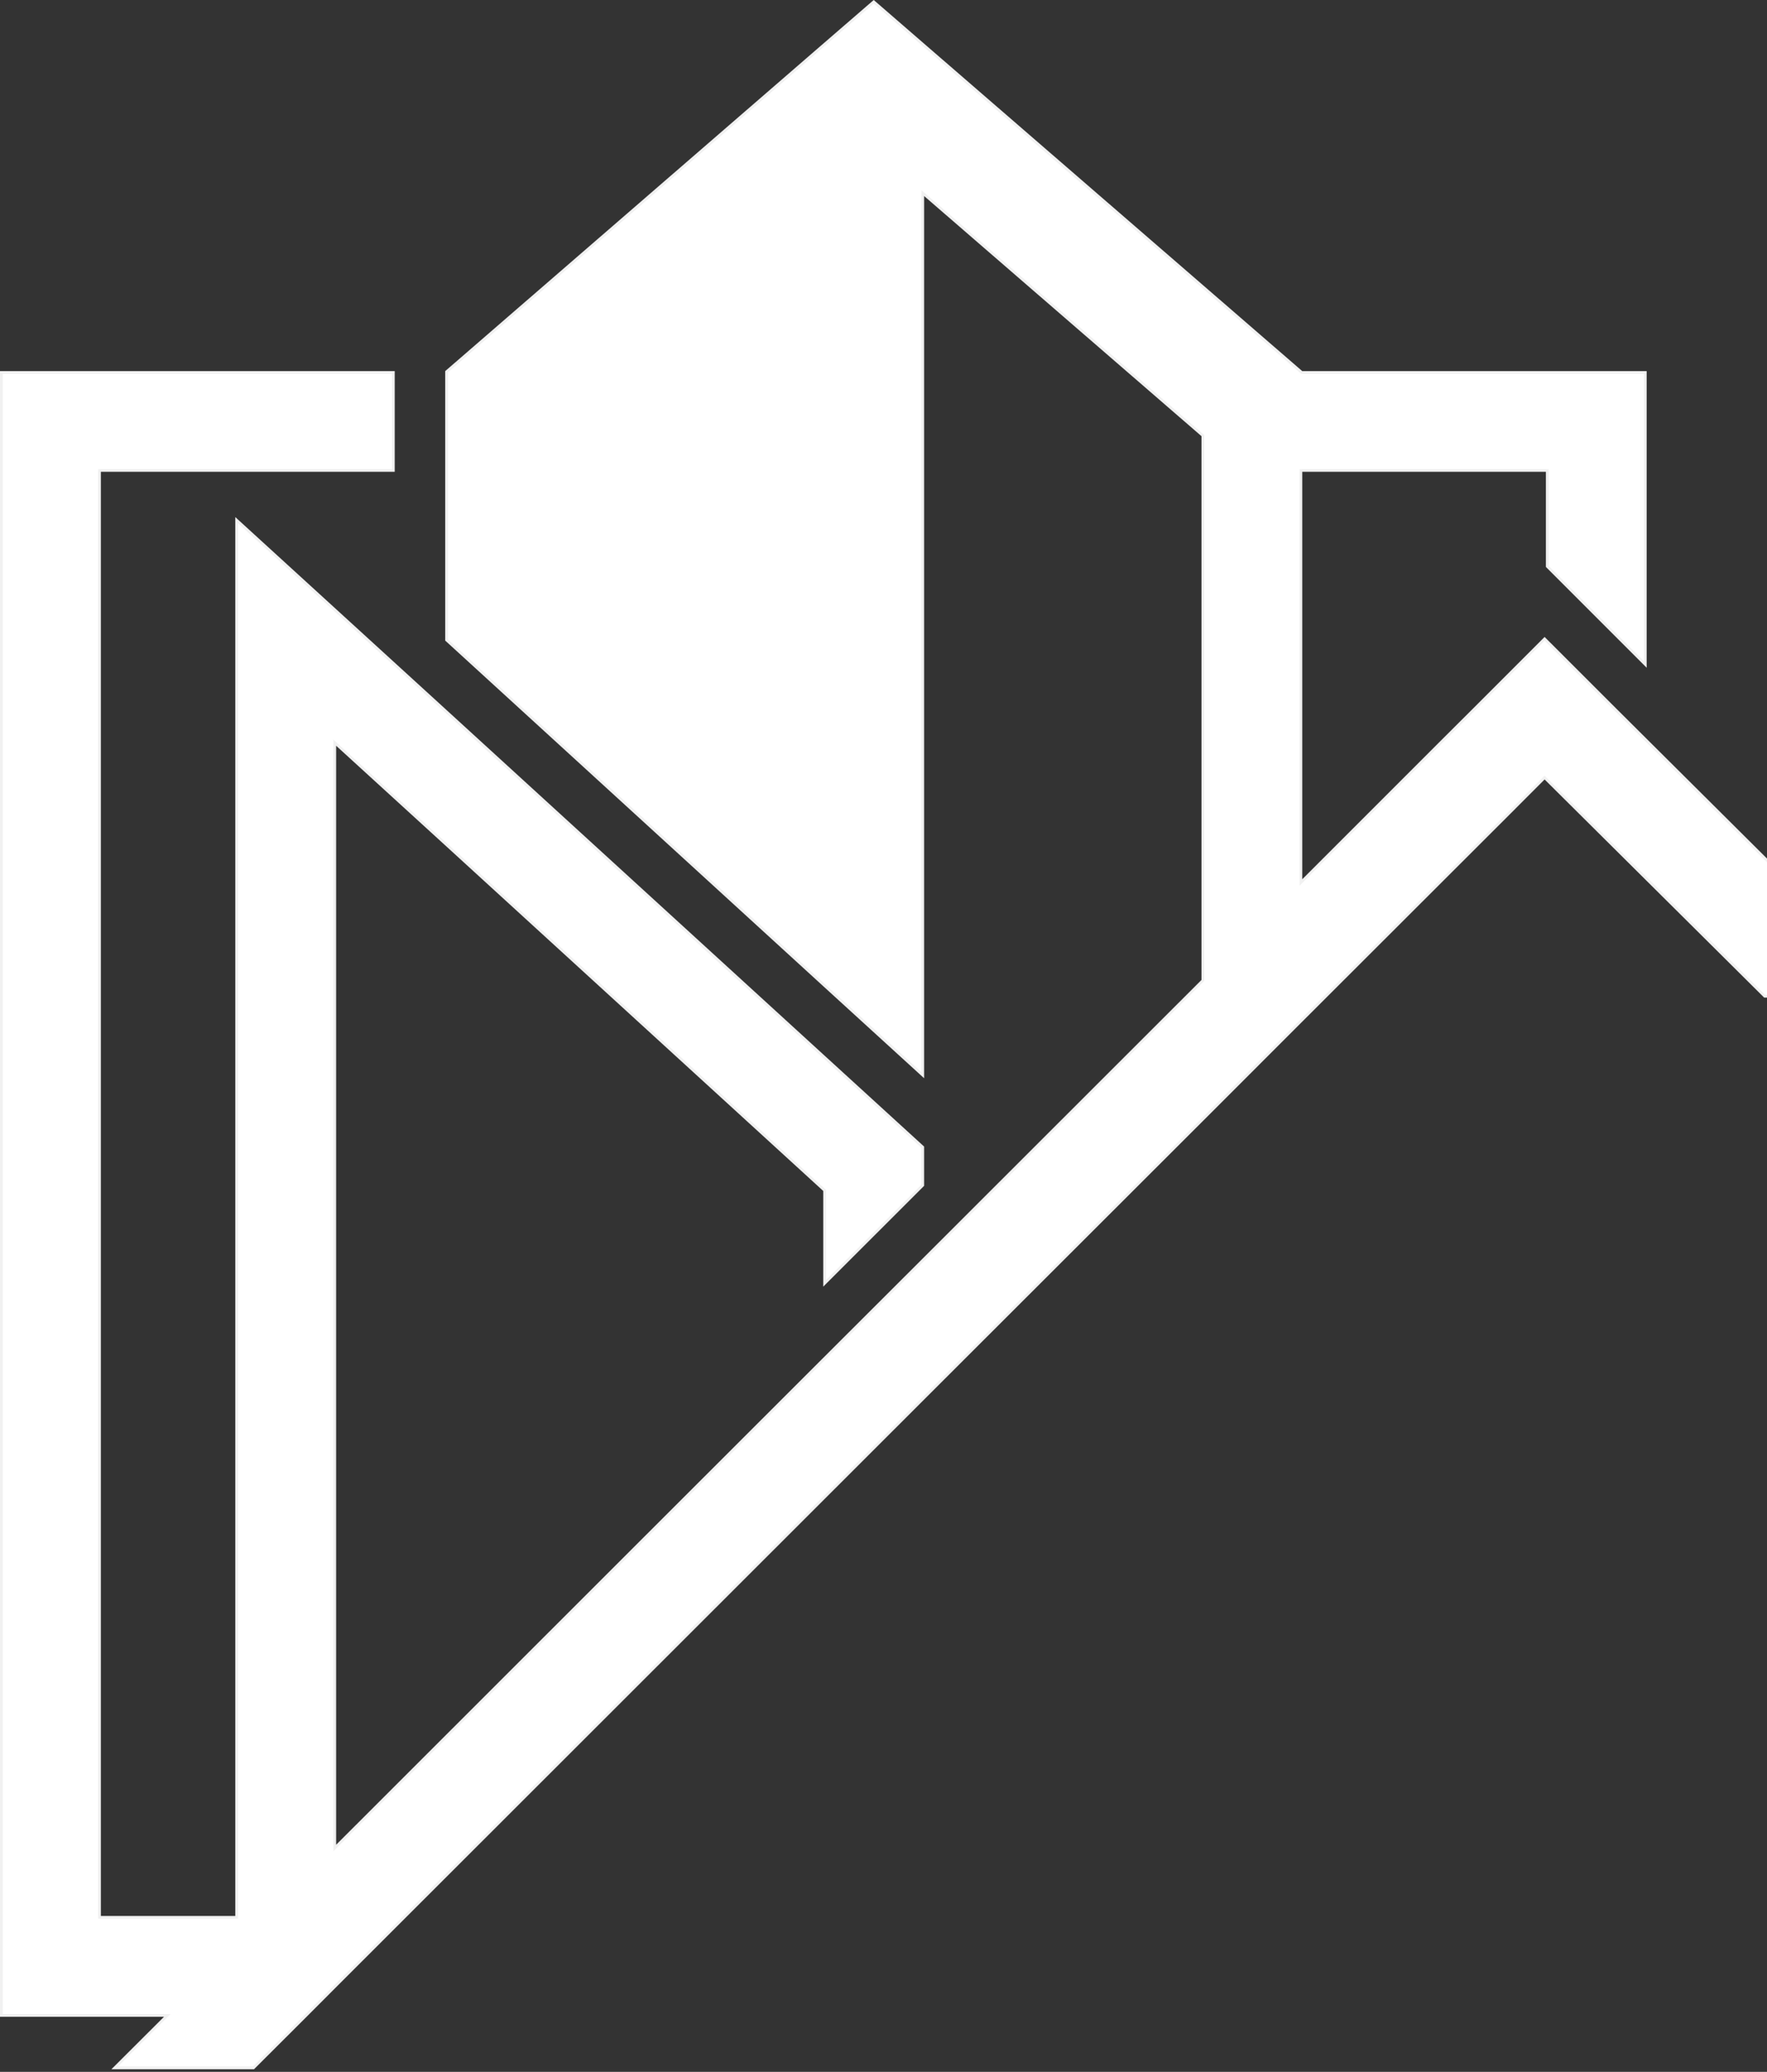 <svg width="650" height="762" viewBox="0 0 650 762" fill="none" xmlns="http://www.w3.org/2000/svg">
<rect x="0" y="0" width="650" height="762" fill="#333333" stroke="none"/>
<g clip-path="url(#clip0_218_410)">
<path d="M594.078 260.84L594.078 260.841L700.217 366.42H649.181L568.539 286.32L568.185 285.969L567.833 286.322L554.746 299.433L554.745 299.434L478.686 375.398L478.686 375.398L441.616 412.474L441.615 412.474L339.586 514.388L339.939 514.742L339.586 514.388L302.481 551.464L283.946 569.984L123.295 730.507L123.295 730.508L112.435 741.393L112.434 741.394L93.224 760.555H42.186L60.687 742.101L61.543 741.247H60.334H0.5V136.991H144.699V173.032H37.105H36.605V173.532V704.672V705.172H37.105H86.544H87.044V704.672V191.303L163.431 261.061L302.497 388.171L302.833 387.804L302.497 388.171L339.439 421.914V435.934L303.335 472.01V438.024V437.803L303.172 437.655L164.106 310.544L164.106 310.544L123.986 273.913L123.149 273.149V274.283V678.483V679.69L124.002 678.837L238.263 564.632L284.653 518.279L303.188 499.759L303.188 499.759L340.292 462.718L340.293 462.718L442.322 360.769L442.469 360.622V360.415V160.42V160.192L442.296 160.042L340.266 71.719L339.439 71.003V72.097V395.433L303.172 362.34L303.172 362.34L164.268 235.378V136.719L303.162 16.434L303.162 16.434L321.404 0.661L339.612 16.434L339.911 16.088L339.612 16.434L478.712 136.869L478.853 136.991H479.039H605.237V196.777V244.387L569.167 208.312V173.532V173.032H568.667H533.652H490.551H479.039H478.539V173.532V215.092V223.787V323.374V324.581L479.393 323.728L529.208 273.918L529.209 273.917L542.33 260.84L542.331 260.84L568.187 234.97L594.078 260.84Z" fill="white" stroke="#F1F1F1"/>
</g>
<defs>
<clipPath id="clip0_218_410">
<rect width="650" height="761.055" fill="white"/>
</clipPath>
</defs>
</svg>
